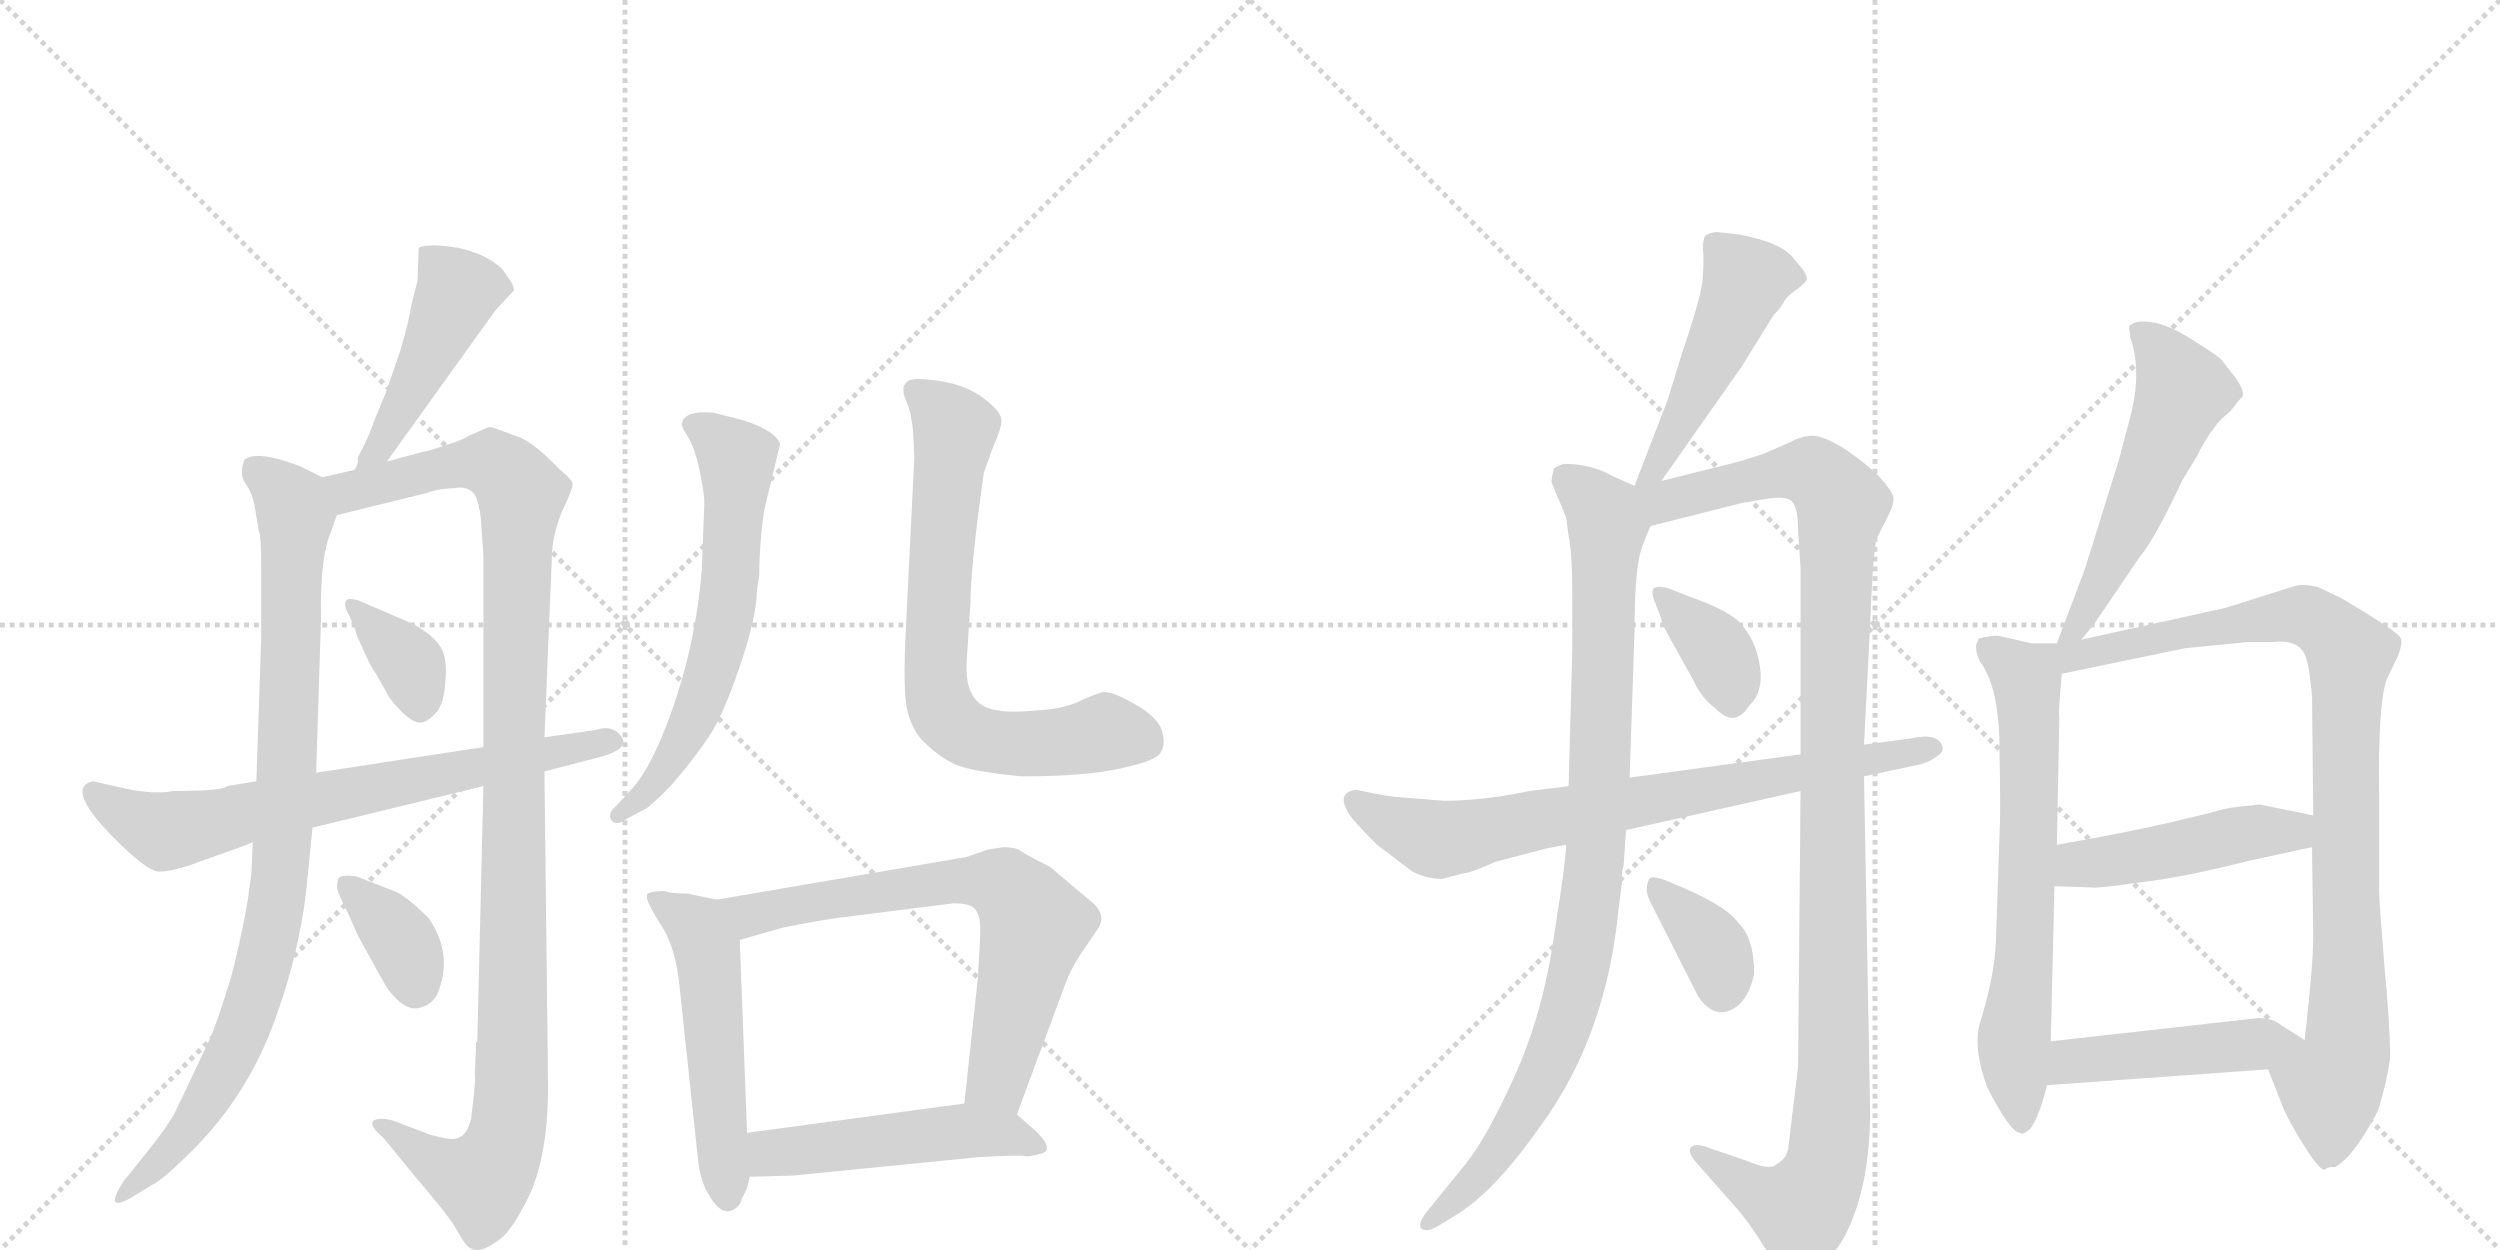<svg version="1.1" viewBox="0 0 2048 1024" xmlns="http://www.w3.org/2000/svg">
  <g stroke="lightgray" stroke-dasharray="1,1" stroke-width="1" transform="scale(4, 4)">
    <line x1="0" y1="0" x2="256" y2="256"></line>
    <line x1="256" y1="0" x2="0" y2="256"></line>
    <line x1="128" y1="0" x2="128" y2="256"></line>
    <line x1="0" y1="128" x2="256" y2="128"></line>
    <line x1="256" y1="0" x2="512" y2="256"></line>
    <line x1="512" y1="0" x2="256" y2="256"></line>
    <line x1="384" y1="0" x2="384" y2="256"></line>
    <line x1="256" y1="128" x2="512" y2="128"></line>
  </g>
<g transform="scale(1, -1) translate(0, -850)">
   <style type="text/css">
    @keyframes keyframes0 {
      from {
       stroke: black;
       stroke-dashoffset: 458;
       stroke-width: 128;
       }
       60% {
       animation-timing-function: step-end;
       stroke: black;
       stroke-dashoffset: 0;
       stroke-width: 128;
       }
       to {
       stroke: black;
       stroke-width: 1024;
       }
       }
       #make-me-a-hanzi-animation-0 {
         animation: keyframes0 0.623s both;
         animation-delay: 0s;
         animation-timing-function: linear;
       }
    @keyframes keyframes1 {
      from {
       stroke: black;
       stroke-dashoffset: 895;
       stroke-width: 128;
       }
       74% {
       animation-timing-function: step-end;
       stroke: black;
       stroke-dashoffset: 0;
       stroke-width: 128;
       }
       to {
       stroke: black;
       stroke-width: 1024;
       }
       }
       #make-me-a-hanzi-animation-1 {
         animation: keyframes1 0.978s both;
         animation-delay: 0.623s;
         animation-timing-function: linear;
       }
    @keyframes keyframes2 {
      from {
       stroke: black;
       stroke-dashoffset: 1091;
       stroke-width: 128;
       }
       78% {
       animation-timing-function: step-end;
       stroke: black;
       stroke-dashoffset: 0;
       stroke-width: 128;
       }
       to {
       stroke: black;
       stroke-width: 1024;
       }
       }
       #make-me-a-hanzi-animation-2 {
         animation: keyframes2 1.138s both;
         animation-delay: 1.601s;
         animation-timing-function: linear;
       }
    @keyframes keyframes3 {
      from {
       stroke: black;
       stroke-dashoffset: 359;
       stroke-width: 128;
       }
       54% {
       animation-timing-function: step-end;
       stroke: black;
       stroke-dashoffset: 0;
       stroke-width: 128;
       }
       to {
       stroke: black;
       stroke-width: 1024;
       }
       }
       #make-me-a-hanzi-animation-3 {
         animation: keyframes3 0.542s both;
         animation-delay: 2.739s;
         animation-timing-function: linear;
       }
    @keyframes keyframes4 {
      from {
       stroke: black;
       stroke-dashoffset: 358;
       stroke-width: 128;
       }
       54% {
       animation-timing-function: step-end;
       stroke: black;
       stroke-dashoffset: 0;
       stroke-width: 128;
       }
       to {
       stroke: black;
       stroke-width: 1024;
       }
       }
       #make-me-a-hanzi-animation-4 {
         animation: keyframes4 0.541s both;
         animation-delay: 3.281s;
         animation-timing-function: linear;
       }
    @keyframes keyframes5 {
      from {
       stroke: black;
       stroke-dashoffset: 696;
       stroke-width: 128;
       }
       69% {
       animation-timing-function: step-end;
       stroke: black;
       stroke-dashoffset: 0;
       stroke-width: 128;
       }
       to {
       stroke: black;
       stroke-width: 1024;
       }
       }
       #make-me-a-hanzi-animation-5 {
         animation: keyframes5 0.816s both;
         animation-delay: 3.822s;
         animation-timing-function: linear;
       }
    @keyframes keyframes6 {
      from {
       stroke: black;
       stroke-dashoffset: 618;
       stroke-width: 128;
       }
       67% {
       animation-timing-function: step-end;
       stroke: black;
       stroke-dashoffset: 0;
       stroke-width: 128;
       }
       to {
       stroke: black;
       stroke-width: 1024;
       }
       }
       #make-me-a-hanzi-animation-6 {
         animation: keyframes6 0.753s both;
         animation-delay: 4.639s;
         animation-timing-function: linear;
       }
    @keyframes keyframes7 {
      from {
       stroke: black;
       stroke-dashoffset: 711;
       stroke-width: 128;
       }
       70% {
       animation-timing-function: step-end;
       stroke: black;
       stroke-dashoffset: 0;
       stroke-width: 128;
       }
       to {
       stroke: black;
       stroke-width: 1024;
       }
       }
       #make-me-a-hanzi-animation-7 {
         animation: keyframes7 0.829s both;
         animation-delay: 5.392s;
         animation-timing-function: linear;
       }
    @keyframes keyframes8 {
      from {
       stroke: black;
       stroke-dashoffset: 519;
       stroke-width: 128;
       }
       63% {
       animation-timing-function: step-end;
       stroke: black;
       stroke-dashoffset: 0;
       stroke-width: 128;
       }
       to {
       stroke: black;
       stroke-width: 1024;
       }
       }
       #make-me-a-hanzi-animation-8 {
         animation: keyframes8 0.672s both;
         animation-delay: 6.22s;
         animation-timing-function: linear;
       }
    @keyframes keyframes9 {
      from {
       stroke: black;
       stroke-dashoffset: 681;
       stroke-width: 128;
       }
       69% {
       animation-timing-function: step-end;
       stroke: black;
       stroke-dashoffset: 0;
       stroke-width: 128;
       }
       to {
       stroke: black;
       stroke-width: 1024;
       }
       }
       #make-me-a-hanzi-animation-9 {
         animation: keyframes9 0.804s both;
         animation-delay: 6.893s;
         animation-timing-function: linear;
       }
    @keyframes keyframes10 {
      from {
       stroke: black;
       stroke-dashoffset: 492;
       stroke-width: 128;
       }
       62% {
       animation-timing-function: step-end;
       stroke: black;
       stroke-dashoffset: 0;
       stroke-width: 128;
       }
       to {
       stroke: black;
       stroke-width: 1024;
       }
       }
       #make-me-a-hanzi-animation-10 {
         animation: keyframes10 0.65s both;
         animation-delay: 7.697s;
         animation-timing-function: linear;
       }
    @keyframes keyframes11 {
      from {
       stroke: black;
       stroke-dashoffset: 484;
       stroke-width: 128;
       }
       61% {
       animation-timing-function: step-end;
       stroke: black;
       stroke-dashoffset: 0;
       stroke-width: 128;
       }
       to {
       stroke: black;
       stroke-width: 1024;
       }
       }
       #make-me-a-hanzi-animation-11 {
         animation: keyframes11 0.644s both;
         animation-delay: 8.347s;
         animation-timing-function: linear;
       }
    @keyframes keyframes12 {
      from {
       stroke: black;
       stroke-dashoffset: 921;
       stroke-width: 128;
       }
       75% {
       animation-timing-function: step-end;
       stroke: black;
       stroke-dashoffset: 0;
       stroke-width: 128;
       }
       to {
       stroke: black;
       stroke-width: 1024;
       }
       }
       #make-me-a-hanzi-animation-12 {
         animation: keyframes12 1s both;
         animation-delay: 8.991s;
         animation-timing-function: linear;
       }
    @keyframes keyframes13 {
      from {
       stroke: black;
       stroke-dashoffset: 1116;
       stroke-width: 128;
       }
       78% {
       animation-timing-function: step-end;
       stroke: black;
       stroke-dashoffset: 0;
       stroke-width: 128;
       }
       to {
       stroke: black;
       stroke-width: 1024;
       }
       }
       #make-me-a-hanzi-animation-13 {
         animation: keyframes13 1.158s both;
         animation-delay: 9.991s;
         animation-timing-function: linear;
       }
    @keyframes keyframes14 {
      from {
       stroke: black;
       stroke-dashoffset: 363;
       stroke-width: 128;
       }
       54% {
       animation-timing-function: step-end;
       stroke: black;
       stroke-dashoffset: 0;
       stroke-width: 128;
       }
       to {
       stroke: black;
       stroke-width: 1024;
       }
       }
       #make-me-a-hanzi-animation-14 {
         animation: keyframes14 0.545s both;
         animation-delay: 11.149s;
         animation-timing-function: linear;
       }
    @keyframes keyframes15 {
      from {
       stroke: black;
       stroke-dashoffset: 361;
       stroke-width: 128;
       }
       54% {
       animation-timing-function: step-end;
       stroke: black;
       stroke-dashoffset: 0;
       stroke-width: 128;
       }
       to {
       stroke: black;
       stroke-width: 1024;
       }
       }
       #make-me-a-hanzi-animation-15 {
         animation: keyframes15 0.544s both;
         animation-delay: 11.694s;
         animation-timing-function: linear;
       }
    @keyframes keyframes16 {
      from {
       stroke: black;
       stroke-dashoffset: 743;
       stroke-width: 128;
       }
       71% {
       animation-timing-function: step-end;
       stroke: black;
       stroke-dashoffset: 0;
       stroke-width: 128;
       }
       to {
       stroke: black;
       stroke-width: 1024;
       }
       }
       #make-me-a-hanzi-animation-16 {
         animation: keyframes16 0.855s both;
         animation-delay: 12.238s;
         animation-timing-function: linear;
       }
    @keyframes keyframes17 {
      from {
       stroke: black;
       stroke-dashoffset: 545;
       stroke-width: 128;
       }
       64% {
       animation-timing-function: step-end;
       stroke: black;
       stroke-dashoffset: 0;
       stroke-width: 128;
       }
       to {
       stroke: black;
       stroke-width: 1024;
       }
       }
       #make-me-a-hanzi-animation-17 {
         animation: keyframes17 0.694s both;
         animation-delay: 13.093s;
         animation-timing-function: linear;
       }
    @keyframes keyframes18 {
      from {
       stroke: black;
       stroke-dashoffset: 661;
       stroke-width: 128;
       }
       68% {
       animation-timing-function: step-end;
       stroke: black;
       stroke-dashoffset: 0;
       stroke-width: 128;
       }
       to {
       stroke: black;
       stroke-width: 1024;
       }
       }
       #make-me-a-hanzi-animation-18 {
         animation: keyframes18 0.788s both;
         animation-delay: 13.786s;
         animation-timing-function: linear;
       }
    @keyframes keyframes19 {
      from {
       stroke: black;
       stroke-dashoffset: 923;
       stroke-width: 128;
       }
       75% {
       animation-timing-function: step-end;
       stroke: black;
       stroke-dashoffset: 0;
       stroke-width: 128;
       }
       to {
       stroke: black;
       stroke-width: 1024;
       }
       }
       #make-me-a-hanzi-animation-19 {
         animation: keyframes19 1.001s both;
         animation-delay: 14.574s;
         animation-timing-function: linear;
       }
    @keyframes keyframes20 {
      from {
       stroke: black;
       stroke-dashoffset: 461;
       stroke-width: 128;
       }
       60% {
       animation-timing-function: step-end;
       stroke: black;
       stroke-dashoffset: 0;
       stroke-width: 128;
       }
       to {
       stroke: black;
       stroke-width: 1024;
       }
       }
       #make-me-a-hanzi-animation-20 {
         animation: keyframes20 0.625s both;
         animation-delay: 15.575s;
         animation-timing-function: linear;
       }
    @keyframes keyframes21 {
      from {
       stroke: black;
       stroke-dashoffset: 460;
       stroke-width: 128;
       }
       60% {
       animation-timing-function: step-end;
       stroke: black;
       stroke-dashoffset: 0;
       stroke-width: 128;
       }
       to {
       stroke: black;
       stroke-width: 1024;
       }
       }
       #make-me-a-hanzi-animation-21 {
         animation: keyframes21 0.624s both;
         animation-delay: 16.201s;
         animation-timing-function: linear;
       }
</style>
<path d="M 317 472 L 406 596 L 421 612 Q 421 616 418 620 L 412 629 Q 399 642 375 647 Q 351 651 343 647 L 342 620 L 337 600 Q 335 587 328 563 L 316 528 L 306 504 Q 304 496 293 475 Q 294 469 290 465 C 277 438 300 448 317 472 Z" fill="lightgray"></path> 
<path d="M 264 459 L 246 468 Q 209 482 200 473 Q 196 461 201 454 Q 207 446 209 433 L 212 415 Q 214 411 214 384 L 214 328 L 210 210 L 207 160 L 206 135 L 203 113 Q 199 88 190 52 Q 178 12 171 -3 L 144 -60 Q 139 -70 125 -88 L 101 -118 Q 85 -143 106 -132 L 124 -121 Q 133 -117 158 -92 Q 203 -47 225 14 Q 247 74 252 132 L 256 172 L 259 217 L 263 344 Q 262 393 271 414 L 276 428 C 284 449 284 449 264 459 Z" fill="lightgray"></path> 
<path d="M 390 -4 L 389 -30 Q 390 -34 386 -66 Q 383 -79 376 -82 Q 370 -85 351 -79 L 322 -68 Q 311 -65 306 -68 Q 302 -72 314 -82 L 341 -115 Q 365 -143 372 -154 Q 379 -166 382 -170 Q 386 -174 391 -174 Q 397 -174 407 -167 Q 417 -161 428 -140 Q 449 -105 449 -40 L 446 218 L 446 246 L 452 391 Q 452 410 460 430 Q 469 449 469 453 Q 470 456 459 465 Q 438 487 425 492 L 403 500 L 400 500 L 384 493 Q 378 489 364 485 Q 350 480 347 480 L 317 472 L 290 465 L 264 459 C 235 452 247 421 276 428 L 349 446 Q 360 450 372 450 Q 381 452 387 447 Q 392 443 394 424 L 396 395 L 396 238 L 396 206 L 391 -3 L 390 -4 Z" fill="lightgray"></path> 
<path d="M 331 342 L 294 358 Q 284 361 283 357 Q 282 352 286 346 L 291 334 Q 291 332 297 319 Q 303 305 308 298 L 316 284 Q 319 277 328 268 Q 338 258 344 258 Q 350 258 357 266 Q 364 273 365 294 Q 367 315 357 325 Q 348 335 331 342 Z" fill="lightgray"></path> 
<path d="M 351 98 Q 333 116 323 120 L 292 132 Q 279 134 277 130 Q 276 126 276 123 Q 276 120 285 102 L 293 84 L 304 64 Q 317 40 319 38 Q 331 23 341 24 Q 352 25 358 35 Q 372 68 351 98 Z" fill="lightgray"></path> 
<path d="M 446 218 L 492 230 Q 514 236 510 245 Q 503 257 488 252 L 446 246 L 396 238 L 259 217 L 210 210 L 186 206 Q 183 202 142 202 Q 126 199 103 204 L 76 210 Q 51 204 100 157 Q 123 135 131 136 Q 139 136 155 141 L 166 145 Q 203 158 207 160 L 256 172 L 396 206 L 446 218 Z" fill="lightgray"></path> 
<path d="M 620 366 L 622 379 Q 622 405 626 432 L 639 486 Q 636 497 608 506 L 584 512 Q 570 513 564 510 Q 559 507 559 504 Q 557 502 563 493 Q 569 484 573 465 Q 577 446 577 439 L 575 384 Q 569 311 542 246 Q 529 215 516 202 L 505 190 Q 497 183 501 178 Q 505 173 513 179 L 530 188 Q 542 198 551 208 Q 570 230 581 247 Q 592 263 606 304 Q 620 345 620 366 Z" fill="lightgray"></path> 
<path d="M 749 475 L 742 333 Q 740 295 742 276 Q 744 257 755 244 Q 769 230 782 224 Q 795 218 837 214 Q 892 214 920 221 Q 948 227 951 234 Q 955 240 952 251 Q 949 262 930 273 Q 911 284 903 283 Q 896 281 883 275 Q 870 269 849 268 Q 828 266 818 268 Q 789 271 792 310 L 795 356 Q 795 385 806 463 L 814 485 Q 822 503 820 508 Q 818 515 804 525 Q 790 535 769 538 Q 749 541 744 538 Q 740 535 740 531 Q 740 526 743 520 Q 746 514 748 497 L 749 475 Z" fill="lightgray"></path> 
<path d="M 544 120 Q 529 120 530 116 Q 529 112 541 93 Q 554 74 557 39 L 572 -102 Q 574 -119 582 -131 Q 590 -144 598 -142 Q 606 -140 608 -131 Q 613 -123 614 -114 L 612 -78 L 606 80 C 605 109 605 109 587 113 L 563 118 Q 550 118 544 120 Z" fill="lightgray"></path> 
<path d="M 833 -63 L 872 42 Q 876 54 885 68 L 900 90 Q 907 102 892 113 L 860 140 Q 840 150 836 153 Q 832 156 822 156 L 809 154 L 792 148 L 587 113 C 557 108 577 72 606 80 L 641 90 Q 671 96 686 98 L 781 110 Q 794 110 798 106 Q 803 101 803 90 Q 803 78 801 48 L 790 -54 C 787 -84 823 -91 833 -63 Z" fill="lightgray"></path> 
<path d="M 614 -114 L 650 -113 L 801 -98 Q 836 -96 839 -97 Q 843 -98 853 -95 Q 864 -92 849 -77 L 833 -63 C 818 -50 818 -50 790 -54 L 612 -78 C 582 -82 584 -115 614 -114 Z" fill="lightgray"></path> 
<path d="M 1361 456 L 1427 550 L 1453 592 Q 1460 599 1462 604 Q 1465 608 1472 613 Q 1479 618 1480 621 Q 1481 623 1477 629 L 1468 640 Q 1457 652 1424 658 L 1406 660 Q 1400 659 1397 657 Q 1395 654 1395 646 Q 1396 637 1395 624 Q 1395 611 1379 564 L 1366 522 L 1339 452 C 1328 424 1344 431 1361 456 Z" fill="lightgray"></path> 
<path d="M 1271 455 L 1283 426 L 1285 411 Q 1288 397 1288 364 L 1288 317 L 1285 206 L 1283 158 Q 1283 146 1273 83 Q 1264 20 1241 -31 Q 1218 -82 1201 -103 L 1171 -140 Q 1161 -152 1164 -156 Q 1168 -160 1177 -155 L 1195 -144 Q 1226 -124 1263 -71 Q 1316 2 1326 106 L 1329 129 Q 1328 136 1330 140 L 1332 170 L 1335 213 L 1339 333 Q 1339 388 1346 404 L 1352 419 C 1361 442 1361 442 1339 452 L 1321 460 Q 1304 470 1281 470 Q 1275 468 1273 466 Q 1271 459 1271 455 Z" fill="lightgray"></path> 
<path d="M 1475 202 L 1473 -24 L 1465 -90 Q 1464 -99 1455 -104 Q 1450 -109 1431 -101 L 1399 -90 Q 1389 -86 1385 -90 Q 1382 -94 1391 -104 L 1421 -138 Q 1432 -150 1445 -171 Q 1464 -198 1473 -198 L 1490 -190 Q 1504 -176 1511 -163 Q 1532 -123 1532 -60 L 1527 214 L 1527 240 L 1532 338 Q 1534 391 1537 408 L 1546 426 Q 1552 437 1551 443 Q 1550 448 1539 460 Q 1528 471 1510 483 Q 1492 494 1483 493 Q 1474 492 1467 488 L 1444 478 L 1425 472 L 1361 456 C 1331 448 1304 407 1352 419 L 1427 438 L 1445 441 Q 1462 444 1467 440 Q 1473 436 1473 415 L 1475 385 L 1475 232 L 1475 202 Z" fill="lightgray"></path> 
<path d="M 1382 362 L 1367 368 Q 1356 371 1354 367 Q 1353 362 1356 356 L 1361 343 Q 1360 341 1372 320 L 1387 293 Q 1394 278 1405 270 Q 1421 253 1433 272 Q 1448 286 1439 316 Q 1436 327 1427 338 Q 1419 349 1382 362 Z" fill="lightgray"></path> 
<path d="M 1437 52 Q 1437 82 1424 94 Q 1414 109 1364 129 Q 1353 133 1351 130 Q 1349 126 1349 121 Q 1349 116 1354 107 L 1391 34 Q 1401 19 1413 21 Q 1431 25 1437 52 Z" fill="lightgray"></path> 
<path d="M 1285 206 L 1253 202 Q 1215 194 1183 194 L 1146 197 Q 1139 197 1111 203 Q 1095 201 1104 185 Q 1107 179 1128 158 L 1157 136 Q 1169 130 1181 130 L 1201 135 Q 1202 134 1225 144 L 1267 155 L 1283 158 L 1332 170 L 1475 202 L 1527 214 L 1569 223 Q 1580 225 1586 230 Q 1593 234 1591 239 Q 1587 250 1565 245 L 1527 240 L 1475 232 L 1335 213 L 1285 206 Z" fill="lightgray"></path> 
<path d="M 1705 326 L 1715 338 L 1753 394 Q 1765 408 1788 457 L 1799 475 Q 1808 493 1813 498 Q 1816 504 1827 513 Q 1833 521 1837 525 Q 1839 530 1831 541 L 1820 555 Q 1818 558 1797 571 Q 1777 584 1763 586 Q 1750 588 1746 584 Q 1743 584 1745 576 L 1745 574 Q 1755 546 1745 508 L 1736 474 L 1708 384 L 1685 323 C 1674 295 1686 303 1705 326 Z" fill="lightgray"></path> 
<path d="M 1685 323 L 1664 323 L 1638 329 Q 1634 330 1621 327 L 1619 322 Q 1618 316 1622 308 Q 1638 287 1638 235 Q 1639 182 1638 166 L 1635 78 Q 1634 51 1622 12 Q 1616 -8 1628 -41 Q 1647 -78 1655 -78 Q 1657 -80 1663 -75 Q 1670 -66 1677 -39 L 1680 -3 L 1683 124 L 1685 158 L 1687 262 Q 1686 264 1689 298 C 1691 323 1691 323 1685 323 Z" fill="lightgray"></path> 
<path d="M 1858 -26 L 1869 -54 Q 1871 -61 1884 -83 Q 1898 -106 1903 -108 L 1905 -108 Q 1906 -106 1913 -106 Q 1928 -98 1948 -60 Q 1955 -38 1958 -17 Q 1958 11 1953 62 Q 1949 113 1949 120 L 1949 200 Q 1948 272 1955 293 L 1965 314 Q 1968 323 1967 326 Q 1967 328 1962 332 Q 1957 336 1938 348 L 1918 360 L 1899 369 Q 1888 372 1880 370 L 1823 352 L 1705 326 C 1676 320 1654 291 1689 298 L 1790 319 L 1841 324 L 1862 324 Q 1886 327 1890 308 Q 1892 301 1894 280 L 1895 182 L 1894 156 L 1895 82 Q 1895 60 1888 -2 C 1885 -32 1847 2 1858 -26 Z" fill="lightgray"></path> 
<path d="M 1683 124 L 1713 123 Q 1717 122 1752 127 Q 1788 131 1843 145 L 1894 156 C 1923 162 1924 176 1895 182 L 1851 191 L 1833 189 Q 1823 188 1810 184 L 1781 177 Q 1743 168 1685 158 C 1655 153 1653 125 1683 124 Z" fill="lightgray"></path> 
<path d="M 1677 -39 L 1858 -26 C 1888 -24 1913 -18 1888 -2 L 1869 10 Q 1862 16 1850 16 L 1680 -3 C 1650 -6 1647 -41 1677 -39 Z" fill="lightgray"></path> 
      <clipPath id="make-me-a-hanzi-clip-0">
      <path d="M 317 472 L 406 596 L 421 612 Q 421 616 418 620 L 412 629 Q 399 642 375 647 Q 351 651 343 647 L 342 620 L 337 600 Q 335 587 328 563 L 316 528 L 306 504 Q 304 496 293 475 Q 294 469 290 465 C 277 438 300 448 317 472 Z" fill="lightgray"></path>
      </clipPath>
      <path clip-path="url(#make-me-a-hanzi-clip-0)" d="M 349 640 L 375 612 L 320 498 L 296 469 " fill="none" id="make-me-a-hanzi-animation-0" stroke-dasharray="330 660" stroke-linecap="round"></path>

      <clipPath id="make-me-a-hanzi-clip-1">
      <path d="M 264 459 L 246 468 Q 209 482 200 473 Q 196 461 201 454 Q 207 446 209 433 L 212 415 Q 214 411 214 384 L 214 328 L 210 210 L 207 160 L 206 135 L 203 113 Q 199 88 190 52 Q 178 12 171 -3 L 144 -60 Q 139 -70 125 -88 L 101 -118 Q 85 -143 106 -132 L 124 -121 Q 133 -117 158 -92 Q 203 -47 225 14 Q 247 74 252 132 L 256 172 L 259 217 L 263 344 Q 262 393 271 414 L 276 428 C 284 449 284 449 264 459 Z" fill="lightgray"></path>
      </clipPath>
      <path clip-path="url(#make-me-a-hanzi-clip-1)" d="M 208 466 L 229 451 L 242 425 L 236 226 L 225 99 L 191 -13 L 153 -77 L 107 -124 " fill="none" id="make-me-a-hanzi-animation-1" stroke-dasharray="767 1534" stroke-linecap="round"></path>

      <clipPath id="make-me-a-hanzi-clip-2">
      <path d="M 390 -4 L 389 -30 Q 390 -34 386 -66 Q 383 -79 376 -82 Q 370 -85 351 -79 L 322 -68 Q 311 -65 306 -68 Q 302 -72 314 -82 L 341 -115 Q 365 -143 372 -154 Q 379 -166 382 -170 Q 386 -174 391 -174 Q 397 -174 407 -167 Q 417 -161 428 -140 Q 449 -105 449 -40 L 446 218 L 446 246 L 452 391 Q 452 410 460 430 Q 469 449 469 453 Q 470 456 459 465 Q 438 487 425 492 L 403 500 L 400 500 L 384 493 Q 378 489 364 485 Q 350 480 347 480 L 317 472 L 290 465 L 264 459 C 235 452 247 421 276 428 L 349 446 Q 360 450 372 450 Q 381 452 387 447 Q 392 443 394 424 L 396 395 L 396 238 L 396 206 L 391 -3 L 390 -4 Z" fill="lightgray"></path>
      </clipPath>
      <path clip-path="url(#make-me-a-hanzi-clip-2)" d="M 272 456 L 294 448 L 398 471 L 410 467 L 427 446 L 416 -78 L 395 -117 L 364 -107 L 310 -71 " fill="none" id="make-me-a-hanzi-animation-2" stroke-dasharray="963 1926" stroke-linecap="round"></path>

      <clipPath id="make-me-a-hanzi-clip-3">
      <path d="M 331 342 L 294 358 Q 284 361 283 357 Q 282 352 286 346 L 291 334 Q 291 332 297 319 Q 303 305 308 298 L 316 284 Q 319 277 328 268 Q 338 258 344 258 Q 350 258 357 266 Q 364 273 365 294 Q 367 315 357 325 Q 348 335 331 342 Z" fill="lightgray"></path>
      </clipPath>
      <path clip-path="url(#make-me-a-hanzi-clip-3)" d="M 289 353 L 337 305 L 345 271 " fill="none" id="make-me-a-hanzi-animation-3" stroke-dasharray="231 462" stroke-linecap="round"></path>

      <clipPath id="make-me-a-hanzi-clip-4">
      <path d="M 351 98 Q 333 116 323 120 L 292 132 Q 279 134 277 130 Q 276 126 276 123 Q 276 120 285 102 L 293 84 L 304 64 Q 317 40 319 38 Q 331 23 341 24 Q 352 25 358 35 Q 372 68 351 98 Z" fill="lightgray"></path>
      </clipPath>
      <path clip-path="url(#make-me-a-hanzi-clip-4)" d="M 285 125 L 330 77 L 340 42 " fill="none" id="make-me-a-hanzi-animation-4" stroke-dasharray="230 460" stroke-linecap="round"></path>

      <clipPath id="make-me-a-hanzi-clip-5">
      <path d="M 446 218 L 492 230 Q 514 236 510 245 Q 503 257 488 252 L 446 246 L 396 238 L 259 217 L 210 210 L 186 206 Q 183 202 142 202 Q 126 199 103 204 L 76 210 Q 51 204 100 157 Q 123 135 131 136 Q 139 136 155 141 L 166 145 Q 203 158 207 160 L 256 172 L 396 206 L 446 218 Z" fill="lightgray"></path>
      </clipPath>
      <path clip-path="url(#make-me-a-hanzi-clip-5)" d="M 77 200 L 104 180 L 135 169 L 501 243 " fill="none" id="make-me-a-hanzi-animation-5" stroke-dasharray="568 1136" stroke-linecap="round"></path>

      <clipPath id="make-me-a-hanzi-clip-6">
      <path d="M 620 366 L 622 379 Q 622 405 626 432 L 639 486 Q 636 497 608 506 L 584 512 Q 570 513 564 510 Q 559 507 559 504 Q 557 502 563 493 Q 569 484 573 465 Q 577 446 577 439 L 575 384 Q 569 311 542 246 Q 529 215 516 202 L 505 190 Q 497 183 501 178 Q 505 173 513 179 L 530 188 Q 542 198 551 208 Q 570 230 581 247 Q 592 263 606 304 Q 620 345 620 366 Z" fill="lightgray"></path>
      </clipPath>
      <path clip-path="url(#make-me-a-hanzi-clip-6)" d="M 568 501 L 604 473 L 593 337 L 559 243 L 527 199 L 507 183 " fill="none" id="make-me-a-hanzi-animation-6" stroke-dasharray="490 980" stroke-linecap="round"></path>

      <clipPath id="make-me-a-hanzi-clip-7">
      <path d="M 749 475 L 742 333 Q 740 295 742 276 Q 744 257 755 244 Q 769 230 782 224 Q 795 218 837 214 Q 892 214 920 221 Q 948 227 951 234 Q 955 240 952 251 Q 949 262 930 273 Q 911 284 903 283 Q 896 281 883 275 Q 870 269 849 268 Q 828 266 818 268 Q 789 271 792 310 L 795 356 Q 795 385 806 463 L 814 485 Q 822 503 820 508 Q 818 515 804 525 Q 790 535 769 538 Q 749 541 744 538 Q 740 535 740 531 Q 740 526 743 520 Q 746 514 748 497 L 749 475 Z" fill="lightgray"></path>
      </clipPath>
      <path clip-path="url(#make-me-a-hanzi-clip-7)" d="M 750 530 L 782 498 L 766 307 L 774 264 L 790 249 L 814 242 L 862 241 L 909 250 L 939 242 " fill="none" id="make-me-a-hanzi-animation-7" stroke-dasharray="583 1166" stroke-linecap="round"></path>

      <clipPath id="make-me-a-hanzi-clip-8">
      <path d="M 544 120 Q 529 120 530 116 Q 529 112 541 93 Q 554 74 557 39 L 572 -102 Q 574 -119 582 -131 Q 590 -144 598 -142 Q 606 -140 608 -131 Q 613 -123 614 -114 L 612 -78 L 606 80 C 605 109 605 109 587 113 L 563 118 Q 550 118 544 120 Z" fill="lightgray"></path>
      </clipPath>
      <path clip-path="url(#make-me-a-hanzi-clip-8)" d="M 538 114 L 571 91 L 579 69 L 596 -130 " fill="none" id="make-me-a-hanzi-animation-8" stroke-dasharray="391 782" stroke-linecap="round"></path>

      <clipPath id="make-me-a-hanzi-clip-9">
      <path d="M 833 -63 L 872 42 Q 876 54 885 68 L 900 90 Q 907 102 892 113 L 860 140 Q 840 150 836 153 Q 832 156 822 156 L 809 154 L 792 148 L 587 113 C 557 108 577 72 606 80 L 641 90 Q 671 96 686 98 L 781 110 Q 794 110 798 106 Q 803 101 803 90 Q 803 78 801 48 L 790 -54 C 787 -84 823 -91 833 -63 Z" fill="lightgray"></path>
      </clipPath>
      <path clip-path="url(#make-me-a-hanzi-clip-9)" d="M 596 111 L 619 101 L 788 129 L 824 124 L 848 93 L 816 -35 L 799 -48 " fill="none" id="make-me-a-hanzi-animation-9" stroke-dasharray="553 1106" stroke-linecap="round"></path>

      <clipPath id="make-me-a-hanzi-clip-10">
      <path d="M 614 -114 L 650 -113 L 801 -98 Q 836 -96 839 -97 Q 843 -98 853 -95 Q 864 -92 849 -77 L 833 -63 C 818 -50 818 -50 790 -54 L 612 -78 C 582 -82 584 -115 614 -114 Z" fill="lightgray"></path>
      </clipPath>
      <path clip-path="url(#make-me-a-hanzi-clip-10)" d="M 620 -108 L 637 -93 L 771 -78 L 822 -78 L 848 -87 " fill="none" id="make-me-a-hanzi-animation-10" stroke-dasharray="364 728" stroke-linecap="round"></path>

      <clipPath id="make-me-a-hanzi-clip-11">
      <path d="M 1361 456 L 1427 550 L 1453 592 Q 1460 599 1462 604 Q 1465 608 1472 613 Q 1479 618 1480 621 Q 1481 623 1477 629 L 1468 640 Q 1457 652 1424 658 L 1406 660 Q 1400 659 1397 657 Q 1395 654 1395 646 Q 1396 637 1395 624 Q 1395 611 1379 564 L 1366 522 L 1339 452 C 1328 424 1344 431 1361 456 Z" fill="lightgray"></path>
      </clipPath>
      <path clip-path="url(#make-me-a-hanzi-clip-11)" d="M 1471 622 L 1449 625 L 1430 620 L 1371 493 L 1354 463 L 1344 458 " fill="none" id="make-me-a-hanzi-animation-11" stroke-dasharray="356 712" stroke-linecap="round"></path>

      <clipPath id="make-me-a-hanzi-clip-12">
      <path d="M 1271 455 L 1283 426 L 1285 411 Q 1288 397 1288 364 L 1288 317 L 1285 206 L 1283 158 Q 1283 146 1273 83 Q 1264 20 1241 -31 Q 1218 -82 1201 -103 L 1171 -140 Q 1161 -152 1164 -156 Q 1168 -160 1177 -155 L 1195 -144 Q 1226 -124 1263 -71 Q 1316 2 1326 106 L 1329 129 Q 1328 136 1330 140 L 1332 170 L 1335 213 L 1339 333 Q 1339 388 1346 404 L 1352 419 C 1361 442 1361 442 1339 452 L 1321 460 Q 1304 470 1281 470 Q 1275 468 1273 466 Q 1271 459 1271 455 Z" fill="lightgray"></path>
      </clipPath>
      <path clip-path="url(#make-me-a-hanzi-clip-12)" d="M 1282 459 L 1305 440 L 1317 419 L 1310 193 L 1299 84 L 1285 24 L 1259 -42 L 1226 -95 L 1170 -153 " fill="none" id="make-me-a-hanzi-animation-12" stroke-dasharray="793 1586" stroke-linecap="round"></path>

      <clipPath id="make-me-a-hanzi-clip-13">
      <path d="M 1475 202 L 1473 -24 L 1465 -90 Q 1464 -99 1455 -104 Q 1450 -109 1431 -101 L 1399 -90 Q 1389 -86 1385 -90 Q 1382 -94 1391 -104 L 1421 -138 Q 1432 -150 1445 -171 Q 1464 -198 1473 -198 L 1490 -190 Q 1504 -176 1511 -163 Q 1532 -123 1532 -60 L 1527 214 L 1527 240 L 1532 338 Q 1534 391 1537 408 L 1546 426 Q 1552 437 1551 443 Q 1550 448 1539 460 Q 1528 471 1510 483 Q 1492 494 1483 493 Q 1474 492 1467 488 L 1444 478 L 1425 472 L 1361 456 C 1331 448 1304 407 1352 419 L 1427 438 L 1445 441 Q 1462 444 1467 440 Q 1473 436 1473 415 L 1475 385 L 1475 232 L 1475 202 Z" fill="lightgray"></path>
      </clipPath>
      <path clip-path="url(#make-me-a-hanzi-clip-13)" d="M 1345 448 L 1362 439 L 1458 463 L 1484 464 L 1509 437 L 1500 240 L 1503 -22 L 1497 -98 L 1475 -141 L 1442 -128 L 1392 -95 " fill="none" id="make-me-a-hanzi-animation-13" stroke-dasharray="988 1976" stroke-linecap="round"></path>

      <clipPath id="make-me-a-hanzi-clip-14">
      <path d="M 1382 362 L 1367 368 Q 1356 371 1354 367 Q 1353 362 1356 356 L 1361 343 Q 1360 341 1372 320 L 1387 293 Q 1394 278 1405 270 Q 1421 253 1433 272 Q 1448 286 1439 316 Q 1436 327 1427 338 Q 1419 349 1382 362 Z" fill="lightgray"></path>
      </clipPath>
      <path clip-path="url(#make-me-a-hanzi-clip-14)" d="M 1361 363 L 1407 316 L 1419 277 " fill="none" id="make-me-a-hanzi-animation-14" stroke-dasharray="235 470" stroke-linecap="round"></path>

      <clipPath id="make-me-a-hanzi-clip-15">
      <path d="M 1437 52 Q 1437 82 1424 94 Q 1414 109 1364 129 Q 1353 133 1351 130 Q 1349 126 1349 121 Q 1349 116 1354 107 L 1391 34 Q 1401 19 1413 21 Q 1431 25 1437 52 Z" fill="lightgray"></path>
      </clipPath>
      <path clip-path="url(#make-me-a-hanzi-clip-15)" d="M 1357 124 L 1398 82 L 1410 59 L 1411 39 " fill="none" id="make-me-a-hanzi-animation-15" stroke-dasharray="233 466" stroke-linecap="round"></path>

      <clipPath id="make-me-a-hanzi-clip-16">
      <path d="M 1285 206 L 1253 202 Q 1215 194 1183 194 L 1146 197 Q 1139 197 1111 203 Q 1095 201 1104 185 Q 1107 179 1128 158 L 1157 136 Q 1169 130 1181 130 L 1201 135 Q 1202 134 1225 144 L 1267 155 L 1283 158 L 1332 170 L 1475 202 L 1527 214 L 1569 223 Q 1580 225 1586 230 Q 1593 234 1591 239 Q 1587 250 1565 245 L 1527 240 L 1475 232 L 1335 213 L 1285 206 Z" fill="lightgray"></path>
      </clipPath>
      <path clip-path="url(#make-me-a-hanzi-clip-16)" d="M 1110 193 L 1135 177 L 1179 162 L 1583 238 " fill="none" id="make-me-a-hanzi-animation-16" stroke-dasharray="615 1230" stroke-linecap="round"></path>

      <clipPath id="make-me-a-hanzi-clip-17">
      <path d="M 1705 326 L 1715 338 L 1753 394 Q 1765 408 1788 457 L 1799 475 Q 1808 493 1813 498 Q 1816 504 1827 513 Q 1833 521 1837 525 Q 1839 530 1831 541 L 1820 555 Q 1818 558 1797 571 Q 1777 584 1763 586 Q 1750 588 1746 584 Q 1743 584 1745 576 L 1745 574 Q 1755 546 1745 508 L 1736 474 L 1708 384 L 1685 323 C 1674 295 1686 303 1705 326 Z" fill="lightgray"></path>
      </clipPath>
      <path clip-path="url(#make-me-a-hanzi-clip-17)" d="M 1752 579 L 1777 552 L 1788 530 L 1739 410 L 1699 333 L 1689 328 " fill="none" id="make-me-a-hanzi-animation-17" stroke-dasharray="417 834" stroke-linecap="round"></path>

      <clipPath id="make-me-a-hanzi-clip-18">
      <path d="M 1685 323 L 1664 323 L 1638 329 Q 1634 330 1621 327 L 1619 322 Q 1618 316 1622 308 Q 1638 287 1638 235 Q 1639 182 1638 166 L 1635 78 Q 1634 51 1622 12 Q 1616 -8 1628 -41 Q 1647 -78 1655 -78 Q 1657 -80 1663 -75 Q 1670 -66 1677 -39 L 1680 -3 L 1683 124 L 1685 158 L 1687 262 Q 1686 264 1689 298 C 1691 323 1691 323 1685 323 Z" fill="lightgray"></path>
      </clipPath>
      <path clip-path="url(#make-me-a-hanzi-clip-18)" d="M 1628 321 L 1661 291 L 1659 69 L 1650 2 L 1656 -69 " fill="none" id="make-me-a-hanzi-animation-18" stroke-dasharray="533 1066" stroke-linecap="round"></path>

      <clipPath id="make-me-a-hanzi-clip-19">
      <path d="M 1858 -26 L 1869 -54 Q 1871 -61 1884 -83 Q 1898 -106 1903 -108 L 1905 -108 Q 1906 -106 1913 -106 Q 1928 -98 1948 -60 Q 1955 -38 1958 -17 Q 1958 11 1953 62 Q 1949 113 1949 120 L 1949 200 Q 1948 272 1955 293 L 1965 314 Q 1968 323 1967 326 Q 1967 328 1962 332 Q 1957 336 1938 348 L 1918 360 L 1899 369 Q 1888 372 1880 370 L 1823 352 L 1705 326 C 1676 320 1654 291 1689 298 L 1790 319 L 1841 324 L 1862 324 Q 1886 327 1890 308 Q 1892 301 1894 280 L 1895 182 L 1894 156 L 1895 82 Q 1895 60 1888 -2 C 1885 -32 1847 2 1858 -26 Z" fill="lightgray"></path>
      </clipPath>
      <path clip-path="url(#make-me-a-hanzi-clip-19)" d="M 1691 318 L 1708 313 L 1880 347 L 1902 339 L 1925 313 L 1923 -12 L 1910 -41 L 1904 -100 " fill="none" id="make-me-a-hanzi-animation-19" stroke-dasharray="795 1590" stroke-linecap="round"></path>

      <clipPath id="make-me-a-hanzi-clip-20">
      <path d="M 1683 124 L 1713 123 Q 1717 122 1752 127 Q 1788 131 1843 145 L 1894 156 C 1923 162 1924 176 1895 182 L 1851 191 L 1833 189 Q 1823 188 1810 184 L 1781 177 Q 1743 168 1685 158 C 1655 153 1653 125 1683 124 Z" fill="lightgray"></path>
      </clipPath>
      <path clip-path="url(#make-me-a-hanzi-clip-20)" d="M 1691 129 L 1712 144 L 1849 169 L 1878 169 L 1886 176 " fill="none" id="make-me-a-hanzi-animation-20" stroke-dasharray="333 666" stroke-linecap="round"></path>

      <clipPath id="make-me-a-hanzi-clip-21">
      <path d="M 1677 -39 L 1858 -26 C 1888 -24 1913 -18 1888 -2 L 1869 10 Q 1862 16 1850 16 L 1680 -3 C 1650 -6 1647 -41 1677 -39 Z" fill="lightgray"></path>
      </clipPath>
      <path clip-path="url(#make-me-a-hanzi-clip-21)" d="M 1684 -34 L 1693 -22 L 1705 -18 L 1881 -3 " fill="none" id="make-me-a-hanzi-animation-21" stroke-dasharray="332 664" stroke-linecap="round"></path>

</g>
</svg>
